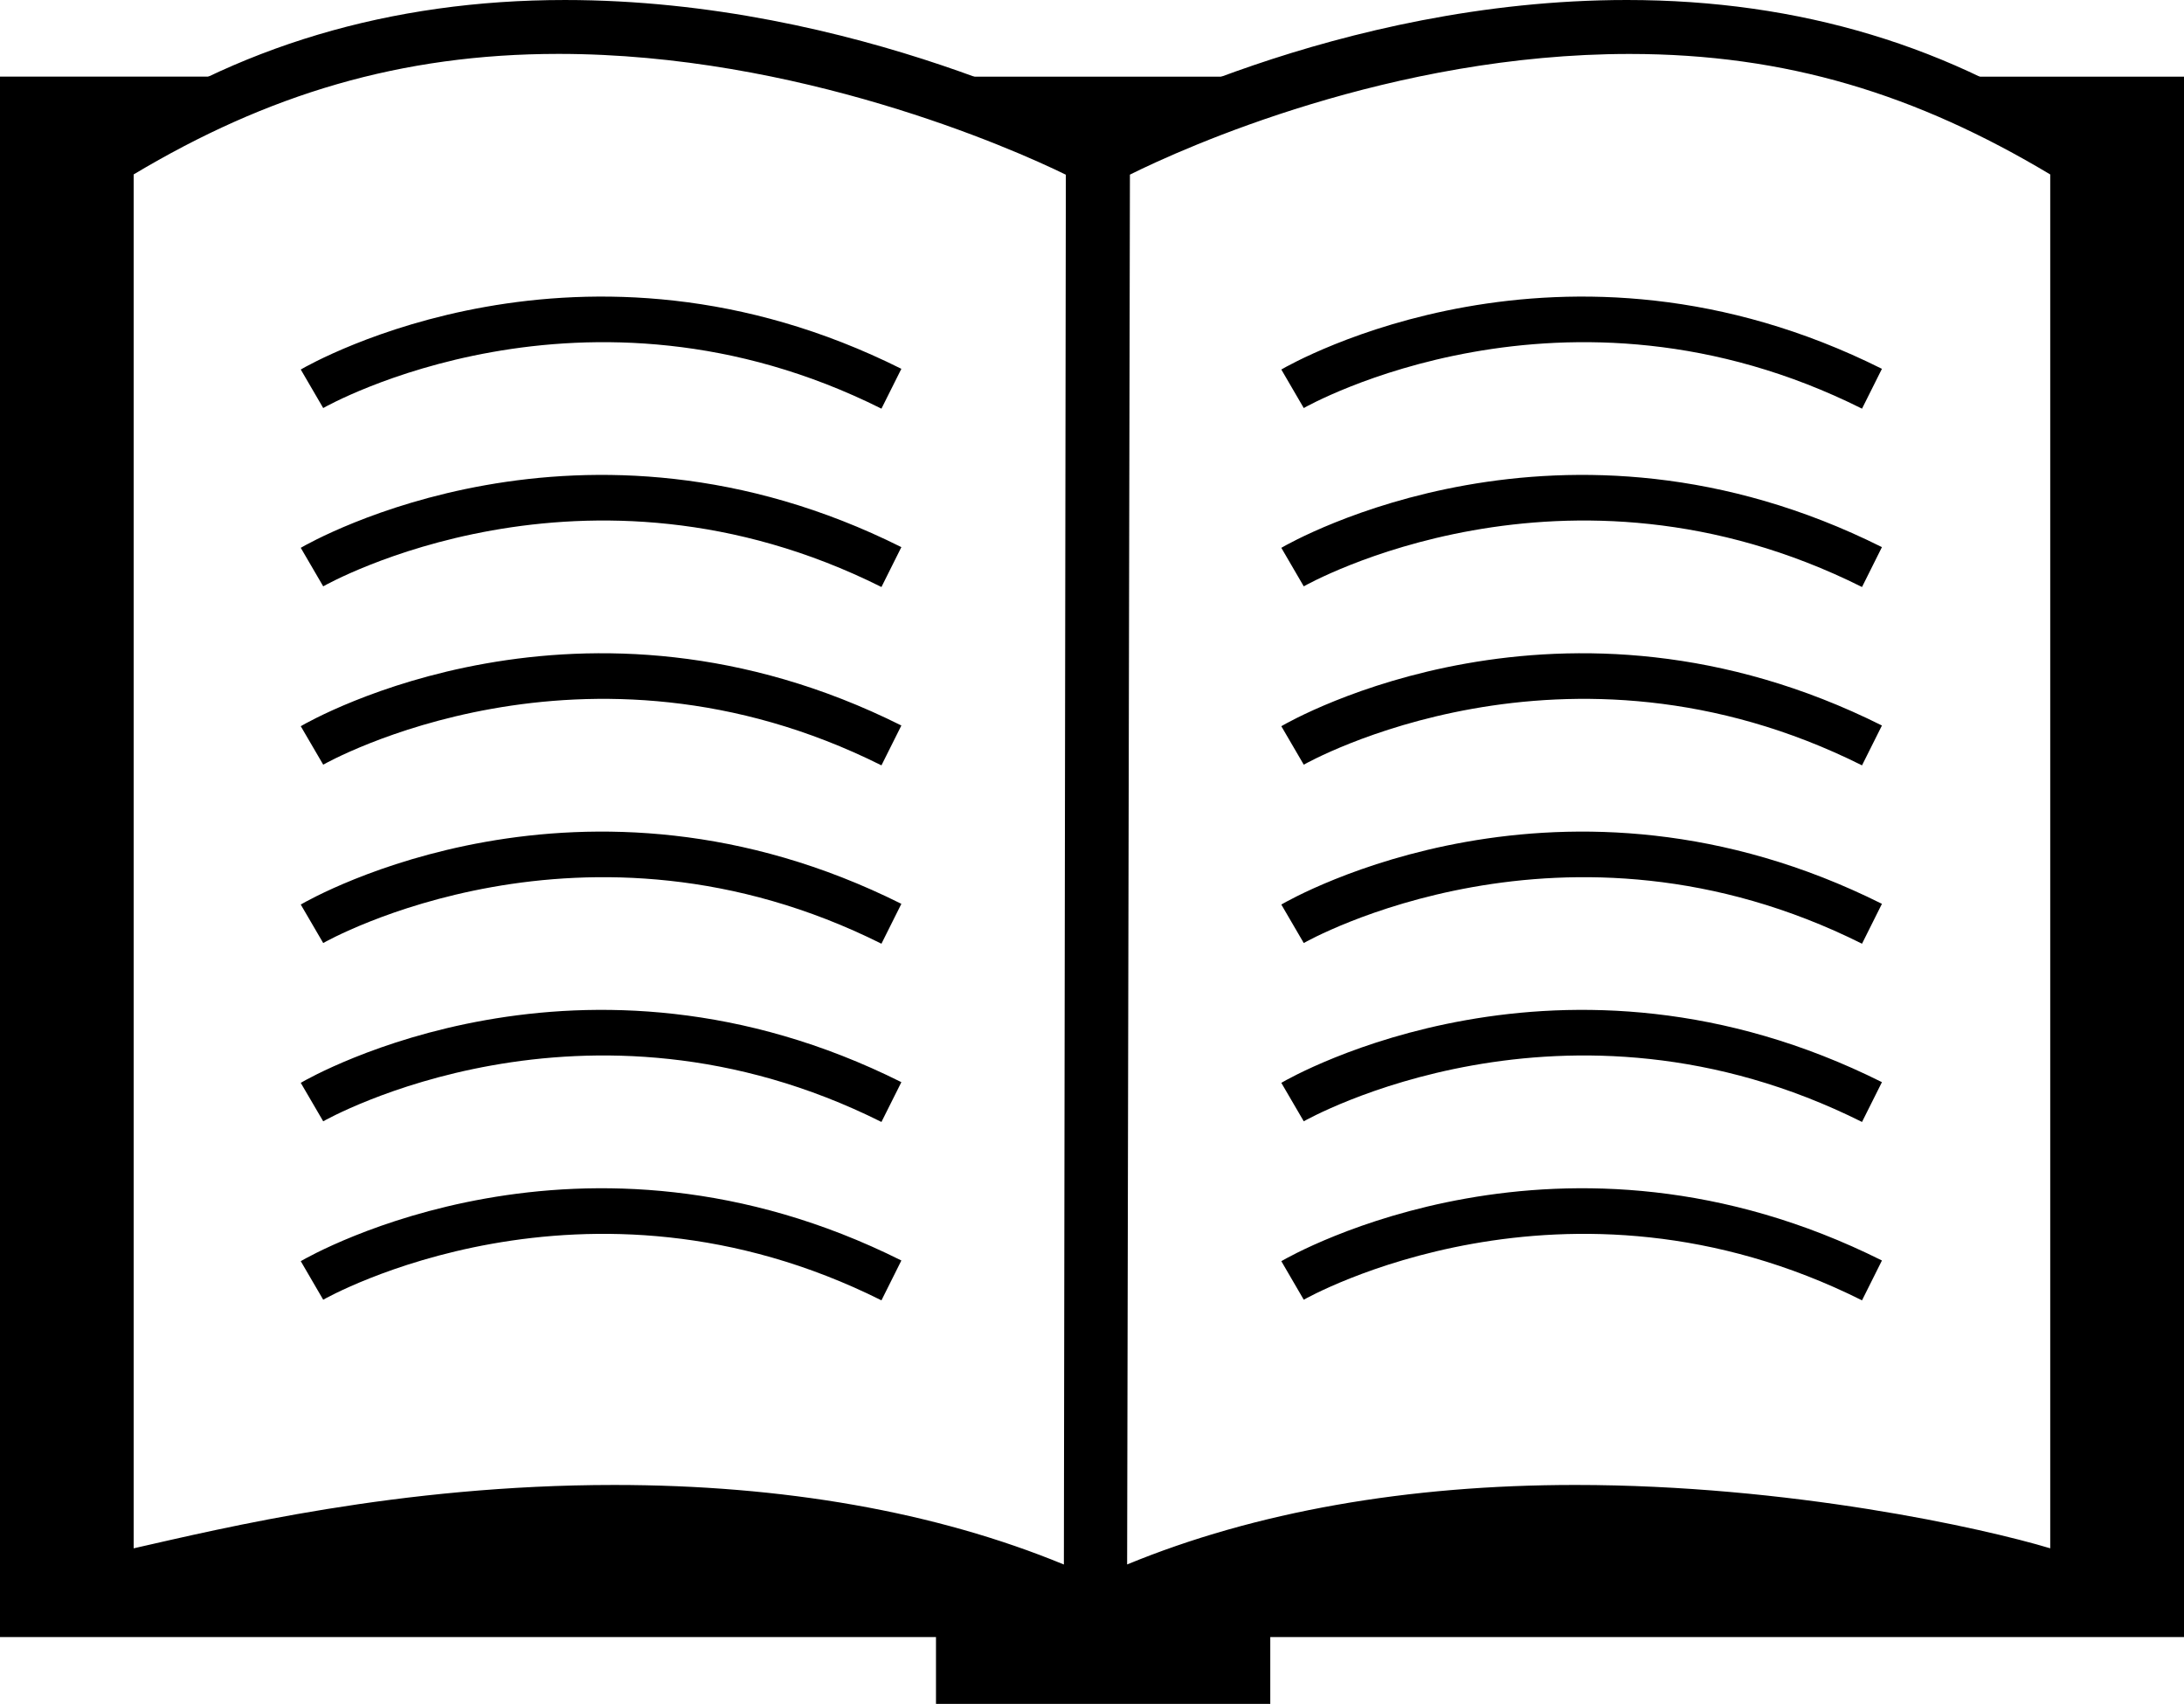 <?xml version="1.0" encoding="utf-8"?>
<!-- Generator: Adobe Illustrator 16.0.0, SVG Export Plug-In . SVG Version: 6.00 Build 0)  -->
<!DOCTYPE svg PUBLIC "-//W3C//DTD SVG 1.1//EN" "http://www.w3.org/Graphics/SVG/1.1/DTD/svg11.dtd">
<svg version="1.1" id="Your_Icon" xmlns="http://www.w3.org/2000/svg" xmlns:xlink="http://www.w3.org/1999/xlink" x="0px" y="0px"
	 width="1001.735px" height="781.31px" viewBox="0 -217.69 1001.735 781.31" enable-background="new 0 -217.69 1001.735 781.31"
	 xml:space="preserve">
<rect x="429.308" y="512.518" width="153.329" height="51.102"/>
<path d="M875.492-182.544c25.229,9.284,50.428,21.742,75.117,38.276v653.026c0,0-252.728-80.801-445.676,9.893l1.214-663.788
	c0,0,36.062-20.368,92.014-37.395h-194.35c58.081,17.026,96.353,37.395,96.353,37.395l-1.078,663.788
	c-192.919-90.693-447.971-9.893-447.971-9.893v-653.037c23.441-16.537,47.783-28.993,72.444-38.28H0v715.521h1001.735v-715.507
	H875.492z"/>
<path d="M514.151,538.136l-17.626-8.314c-59.106-27.787-130.394-41.854-211.889-41.854c-122.137,0-225.896,32.234-226.913,32.557
	l-16.825,5.093v-676.365l6.044-3.685c60.688-41.963,132.293-63.255,212.165-63.255c133.774,0,244.02,59.166,248.629,61.692
	l6.589,3.523L514.151,538.136z M281.753,463.225c77.305,0,147.5,12.276,206.216,36.479l0.901-637.281
	c-25.159-12.364-123.144-55.4-232.662-55.4c-72.392,0-133.573,18.596-194.903,55.266v629.988
	C102.214,483.034,183.103,463.225,281.753,463.225z"/>
<path d="M492.161,538.136l1.413-690.583l6.376-3.523c4.583-2.52,113.333-61.72,246.261-61.72
	c79.291,0,149.472,21.292,210.154,63.242l4.46,3.699v676.396l-15.281-5.146c-1.023-0.299-102.995-32.533-224.667-32.533
	c-81.181,0-152.115,14.081-211.223,41.854L492.161,538.136z M518.262-137.617l-1.28,637.293
	c58.647-24.175,128.587-36.453,205.574-36.453c98.212,0,187.141,19.796,217.824,29.054v-629.974
	c-61.331-36.682-121.027-55.252-192.934-55.252C638.559-192.961,543.071-149.981,518.262-137.617z"/>
<g>
	<path d="M404.296-30.302c-136.201-68.079-254.875-0.991-256.048-0.283l-10.297-17.667c5.203-3.033,129.121-73.499,275.481-0.317
		L404.296-30.302z"/>
</g>
<g>
	<path d="M404.296,51.478c-136.201-68.086-254.875-0.99-256.048-0.304l-10.297-17.666c5.203-3.033,129.121-73.49,275.481-0.317
		L404.296,51.478z"/>
</g>
<g>
	<path d="M404.296,133.257c-136.201-68.095-254.875-0.985-256.048-0.312l-10.297-17.64c5.203-3.06,129.121-73.504,275.481-0.323
		L404.296,133.257z"/>
</g>
<g>
	<path d="M404.296,215.04c-136.201-68.093-254.875-1.023-256.048-0.311l-10.297-17.653c5.203-3.043,129.121-73.497,275.481-0.323
		L404.296,215.04z"/>
</g>
<g>
	<path d="M404.296,296.772c-136.201-68.08-254.875-0.973-256.048-0.298l-10.297-17.64c5.203-3.06,129.121-73.524,275.481-0.311
		L404.296,296.772z"/>
</g>
<g>
	<path d="M404.296,378.571c-136.201-68.08-254.875-0.999-256.048-0.282l-10.297-17.683c5.203-3.043,129.121-73.483,275.481-0.308
		L404.296,378.571z"/>
</g>
<g>
	<path d="M854.051-30.302c-136.187-68.079-254.867-0.991-256.054-0.283l-10.295-17.667c5.2-3.033,129.111-73.499,275.483-0.317
		L854.051-30.302z"/>
</g>
<g>
	<path d="M854.051,51.478c-136.187-68.086-254.867-0.99-256.054-0.304l-10.295-17.666c5.2-3.033,129.111-73.49,275.483-0.317
		L854.051,51.478z"/>
</g>
<g>
	<path d="M854.051,133.257c-136.187-68.095-254.867-0.985-256.054-0.312l-10.295-17.64c5.2-3.06,129.111-73.504,275.483-0.323
		L854.051,133.257z"/>
</g>
<g>
	<path d="M854.051,215.04c-136.187-68.093-254.867-1.023-256.054-0.311l-10.295-17.653c5.2-3.043,129.111-73.497,275.483-0.323
		L854.051,215.04z"/>
</g>
<g>
	<path d="M854.051,296.772c-136.187-68.08-254.867-0.973-256.054-0.298l-10.295-17.64c5.2-3.06,129.111-73.524,275.483-0.311
		L854.051,296.772z"/>
</g>
<g>
	<path d="M854.051,378.571c-136.187-68.08-254.867-0.999-256.054-0.282l-10.295-17.683c5.2-3.043,129.111-73.483,275.483-0.308
		L854.051,378.571z"/>
</g>
</svg>
